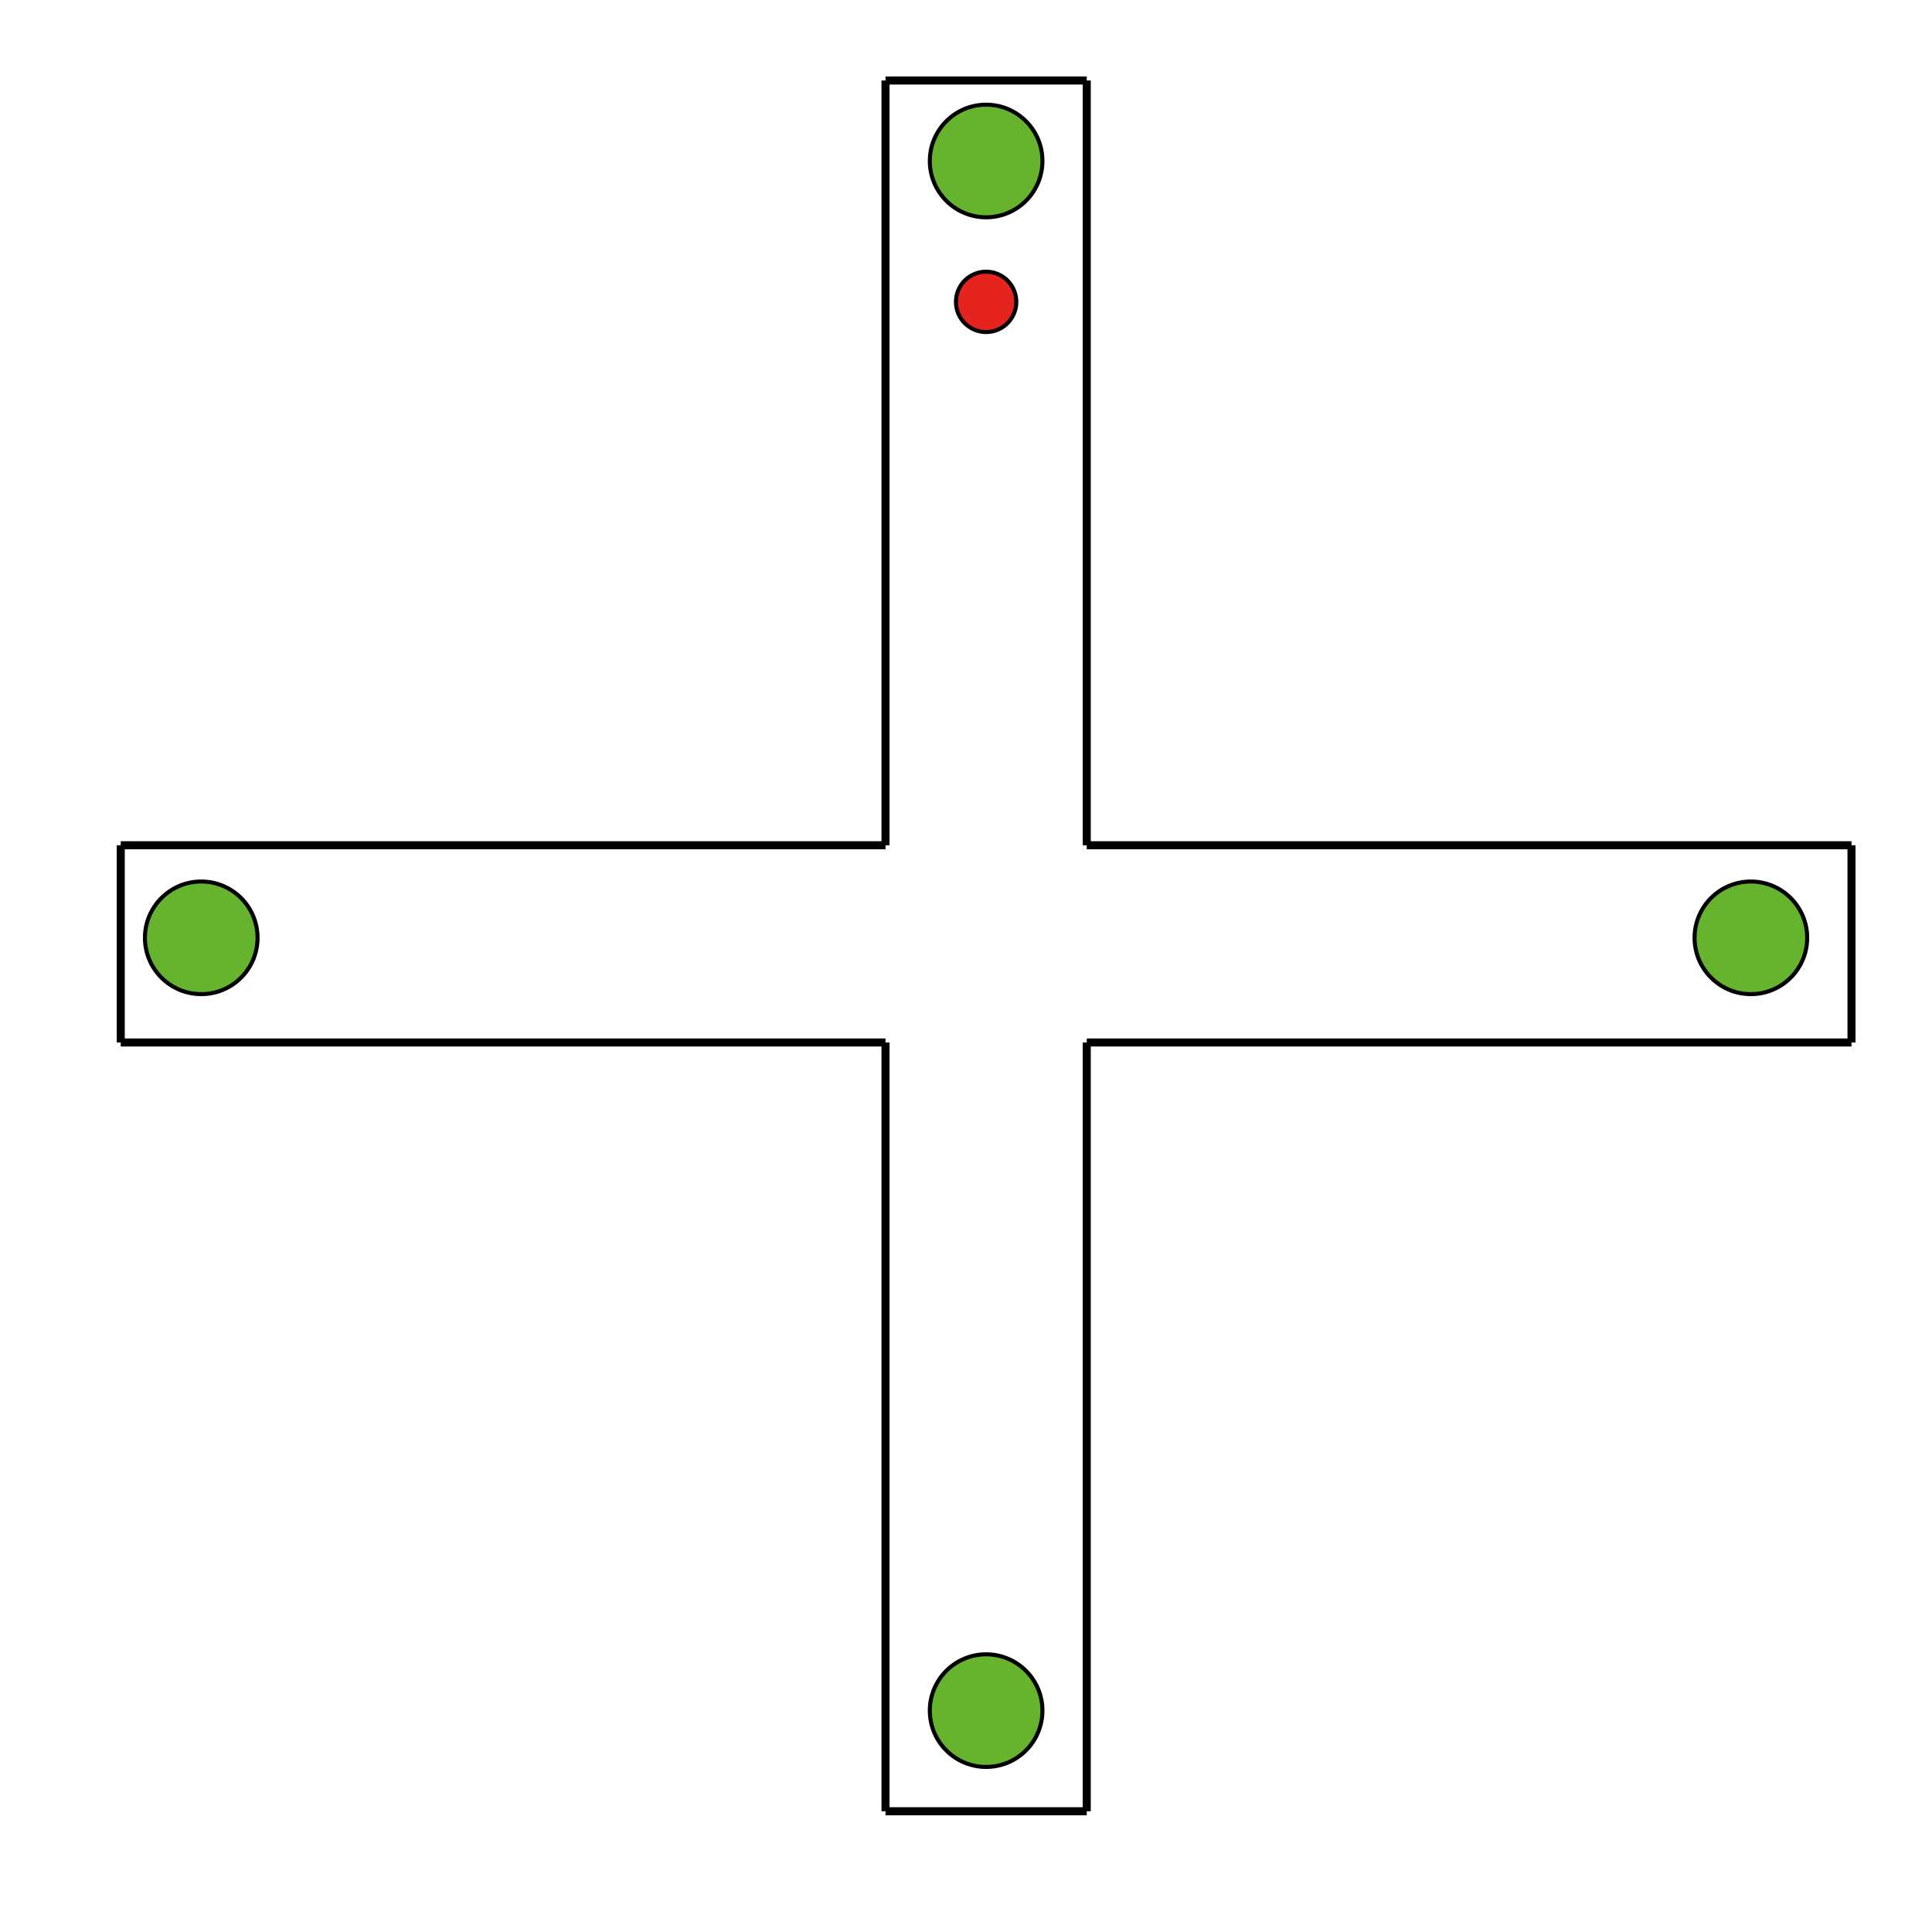 <?xml version="1.0"?>
<svg width="480" height="480" viewBox="0 0 480 460" xmlns="http://www.w3.org/2000/svg" xmlns:svg="http://www.w3.org/2000/svg" enable-background="new 0 0 623.619 283.46" version="1.1" xml:space="preserve">

 <g class="layer">
  <title>Layer 1</title>
  <circle cx="245" cy="30" fill="#66b32e" id="goal_2_1_" r="13.99" stroke="#000000" stroke-miterlimit="10"/>
  <circle cx="435" cy="223" fill="#66b32e" id="goal_2_1_-3" r="13.99" stroke="#000000" stroke-miterlimit="10"/>
  <circle cx="245" cy="415" fill="#66b32e" id="goal_2_1_-6" r="13.99" stroke="#000000" stroke-miterlimit="10"/>
  <circle cx="50" cy="223" fill="#66b32e" id="goal_2_1_-7" r="13.99" stroke="#000000" stroke-miterlimit="10" transform="matrix(1 0 0 1 0 0)"/>
  <circle cx="245" cy="65" fill="#e52420" id="start_3_1_" r="7.5" stroke="#000000" stroke-miterlimit="10"/>
  <line stroke="black" stroke-width="2" x1="220" x2="270" y1="10" y2="10"/>
  <line stroke="black" stroke-width="2" x1="270" x2="270" y1="10" y2="200"/>
  <line stroke="black" stroke-width="2" x1="270" x2="460" y1="200" y2="200"/>
  <line stroke="black" stroke-width="2" x1="460" x2="460" y1="200" y2="249"/>
  <line stroke="black" stroke-width="2" x1="460" x2="270" y1="249" y2="249"/>
  <line stroke="black" stroke-width="2" x1="270" x2="270" y1="249" y2="440"/>
  <line stroke="black" stroke-width="2" x1="270" x2="220" y1="440" y2="440"/>
  <line stroke="black" stroke-width="2" x1="220" x2="220" y1="440" y2="249"/>
  <line stroke="black" stroke-width="2" x1="220" x2="30" y1="249" y2="249"/>
  <line stroke="black" stroke-width="2" x1="30" x2="30" y1="249" y2="200"/>
  <line stroke="black" stroke-width="2" x1="30" x2="220" y1="200" y2="200"/>
  <line stroke="black" stroke-width="2" x1="220" x2="220" y1="200" y2="10"/>
 </g>
</svg>

  <!--line stroke="black" stroke-width="2" x1="270" x2="320" y1="10" y2="10"/>
  <line stroke="black" stroke-width="2" x1="320" x2="320" y1="10" y2="200"/>
  <line stroke="black" stroke-width="2" x1="320" x2="510" y1="200" y2="200"/>
  <line stroke="black" stroke-width="2" x1="510" x2="510" y1="200" y2="249"/>
  <line stroke="black" stroke-width="2" x1="510" x2="320" y1="249" y2="249"/>
  <line stroke="black" stroke-width="2" x1="320" x2="320" y1="249" y2="440"/>
  <line stroke="black" stroke-width="2" x1="320" x2="270" y1="440" y2="440"/>
  <line stroke="black" stroke-width="2" x1="270" x2="270" y1="440" y2="249"/>
  <line stroke="black" stroke-width="2" x1="270" x2="80" y1="249" y2="249"/>
  <line stroke="black" stroke-width="2" x1="80" x2="80" y1="249" y2="200"/>
  <line stroke="black" stroke-width="2" x1="80" x2="270" y1="200" y2="200"/>
  <line stroke="black" stroke-width="2" x1="270" x2="270" y1="200" y2="10"/-->